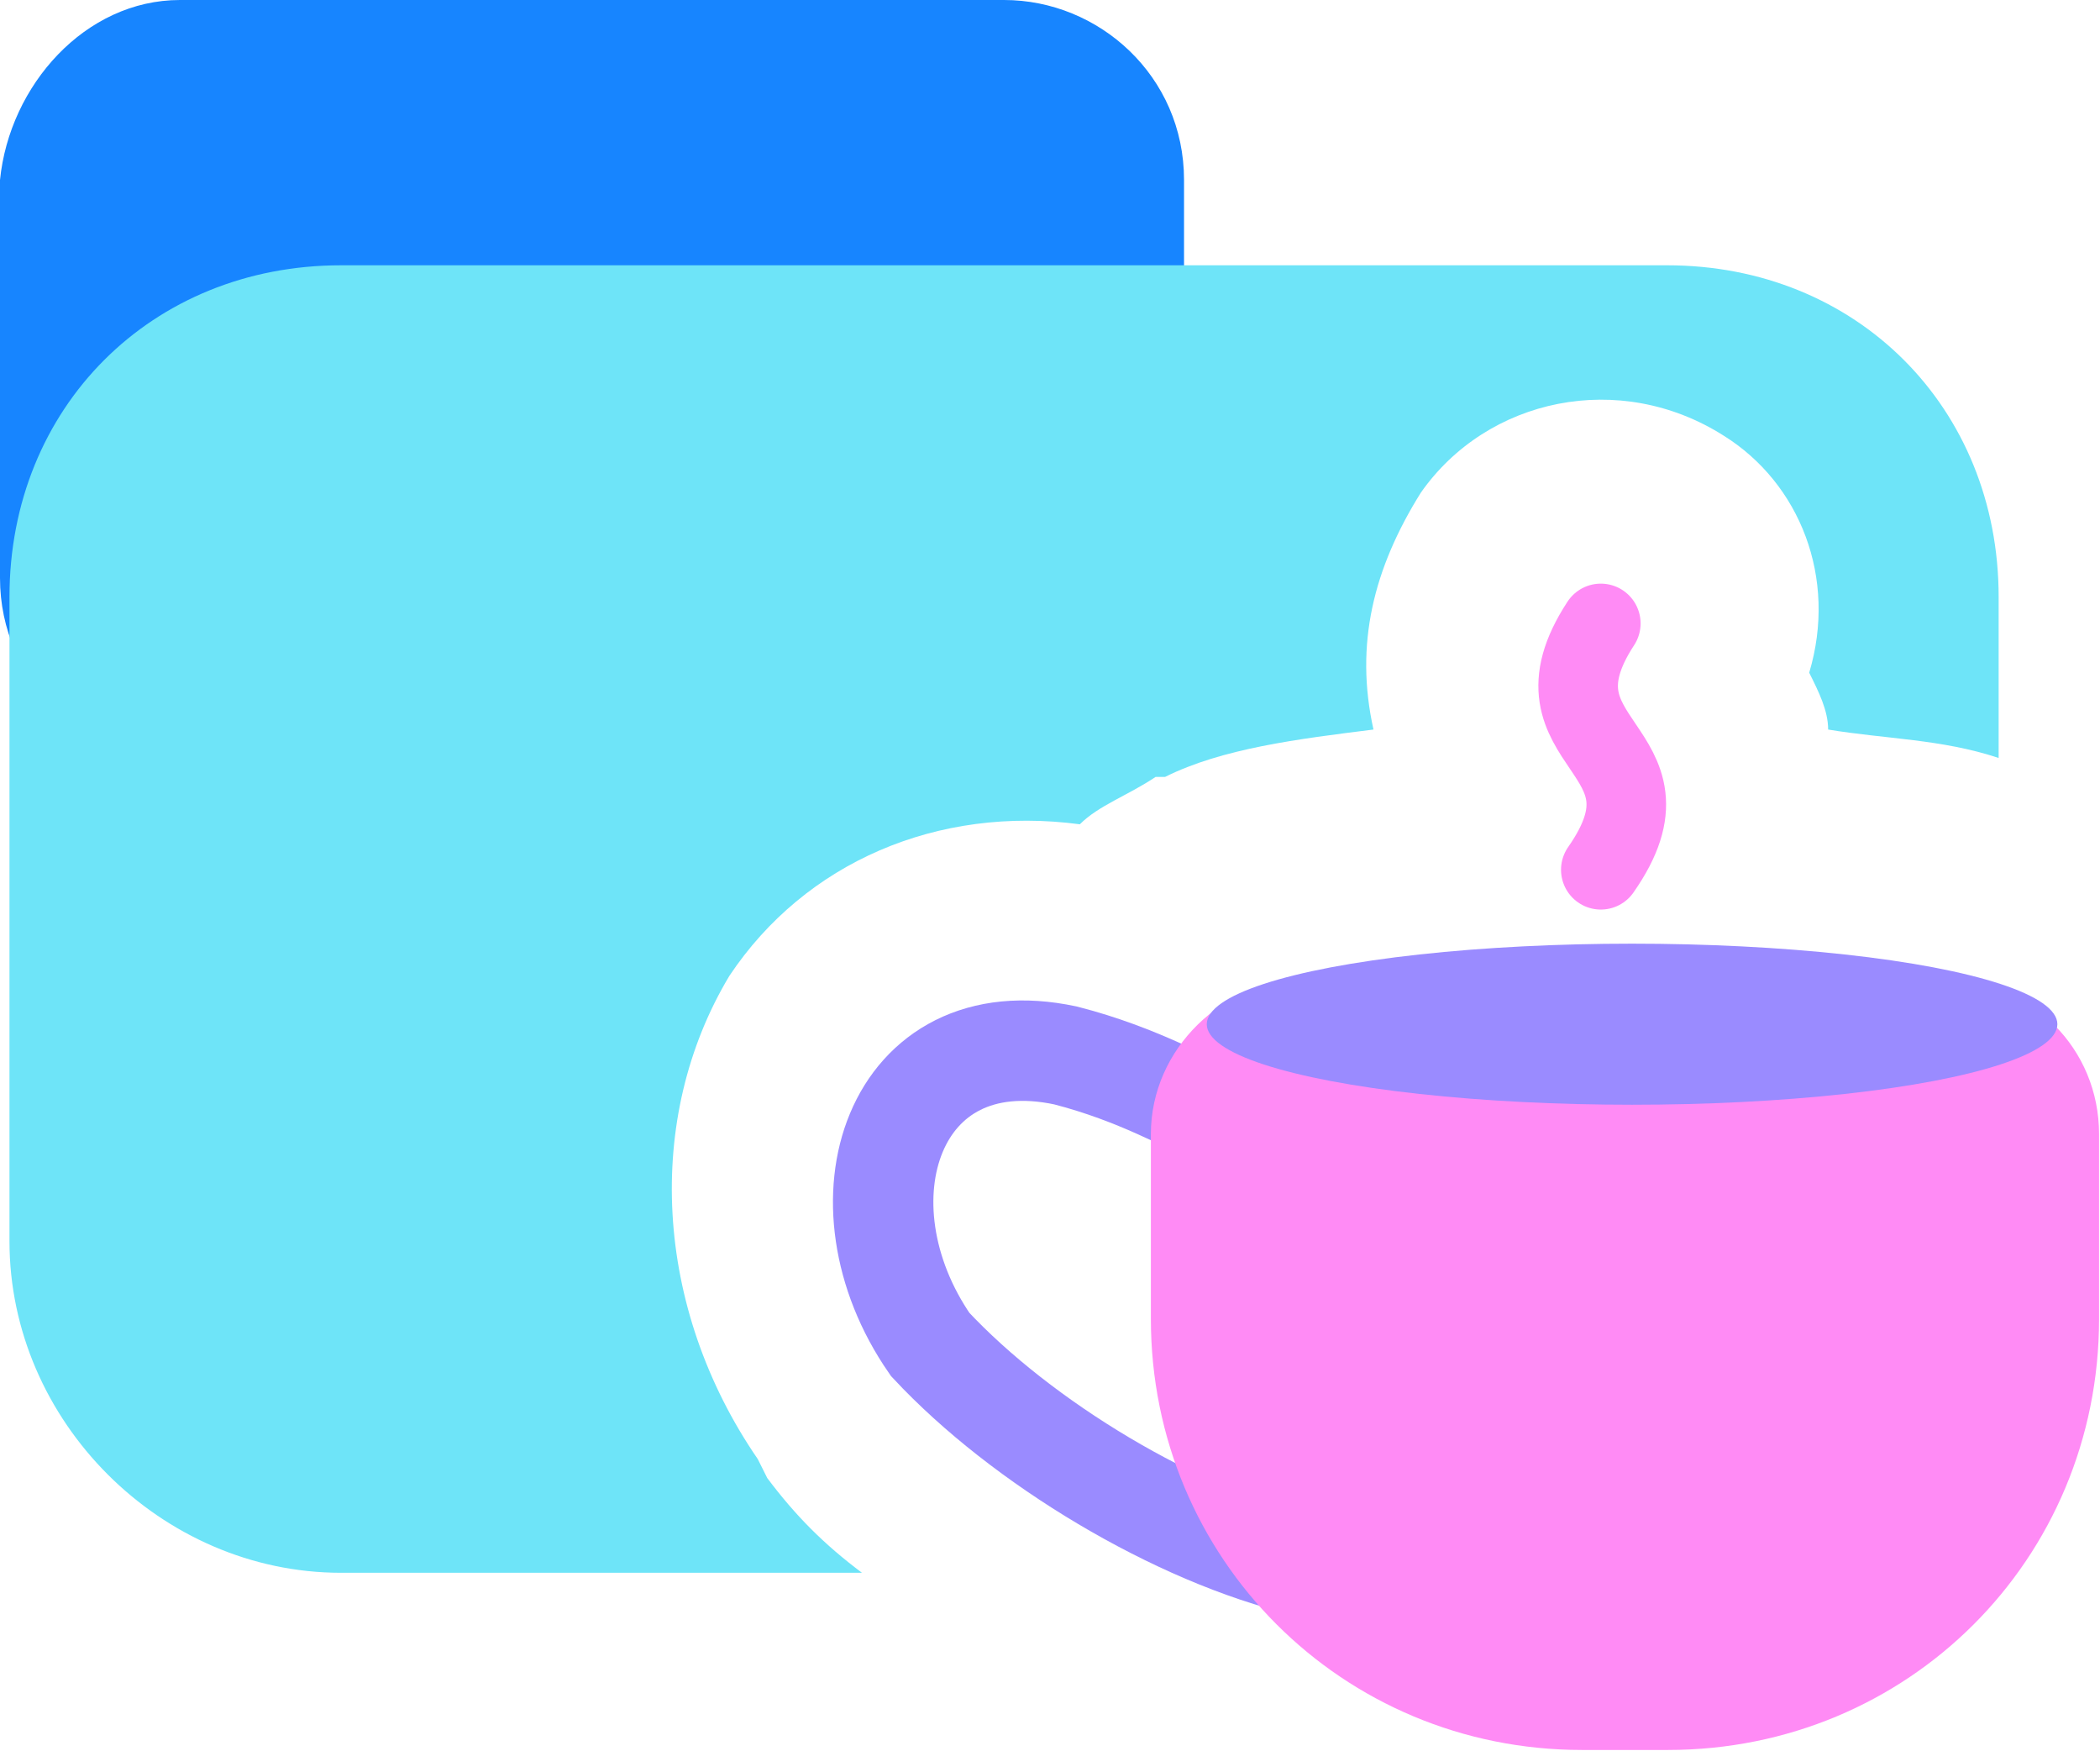 <?xml version="1.0" encoding="UTF-8"?><svg id="a" xmlns="http://www.w3.org/2000/svg" viewBox="0 0 22.17 18.48"><path d="M1.9,0H10.6c1,0,1.9,.8,1.9,1.9V6.1c0,1-.8,1.9-1.9,1.9H1.9c-1,0-1.9-.8-1.9-1.9V1.9C.1,.9,.9,0,1.9,0Z" fill="#1785ff"/><path d="M8.1,15.6l-.1-.2c-1.1-1.6-1.2-3.6-.3-5.1,.8-1.2,2.2-1.8,3.7-1.6,.2-.2,.5-.3,.8-.5h.1c.6-.3,1.4-.4,2.2-.5-.2-.9,0-1.7,.5-2.5,.7-1,2.1-1.3,3.2-.6,.8,.5,1.2,1.5,.9,2.5,.1,.2,.2,.4,.2,.6,.6,.1,1.2,.1,1.8,.3v-1.7c0-2-1.5-3.5-3.5-3.5H3.6C1.6,2.8,.1,4.3,.1,6.3v6.8c0,1.9,1.6,3.5,3.5,3.5h5.5c-.4-.3-.7-.6-1-1Z" fill="#6ee4f8"/><g><g><path d="M13.78,16.53c-1.36-.32-2.99-1.3-3.96-2.34-1.04-1.5-.39-3.44,1.43-3.05,.78,.2,1.3,.52,1.5,.58" fill="none" stroke="#9a8bff" stroke-miterlimit="4.22" stroke-width="1.06"/><path d="M13.78,10.35h6.76c.91,0,1.62,.72,1.62,1.62v1.95c0,2.54-2.02,4.55-4.55,4.55h-.91c-2.53,0-4.55-2.02-4.55-4.55v-1.95c0-.91,.78-1.63,1.62-1.63Z" fill="#ff8bf5"/><ellipse cx="17.23" cy="10.81" rx="4.49" ry=".85" fill="#9a8bff"/></g><path d="M16.9,6.58c-.85,1.3,.91,1.3,0,2.6" fill="none" stroke="#ff8bf5" stroke-linecap="round" stroke-miterlimit="4.22" stroke-width=".84"/></g></svg>